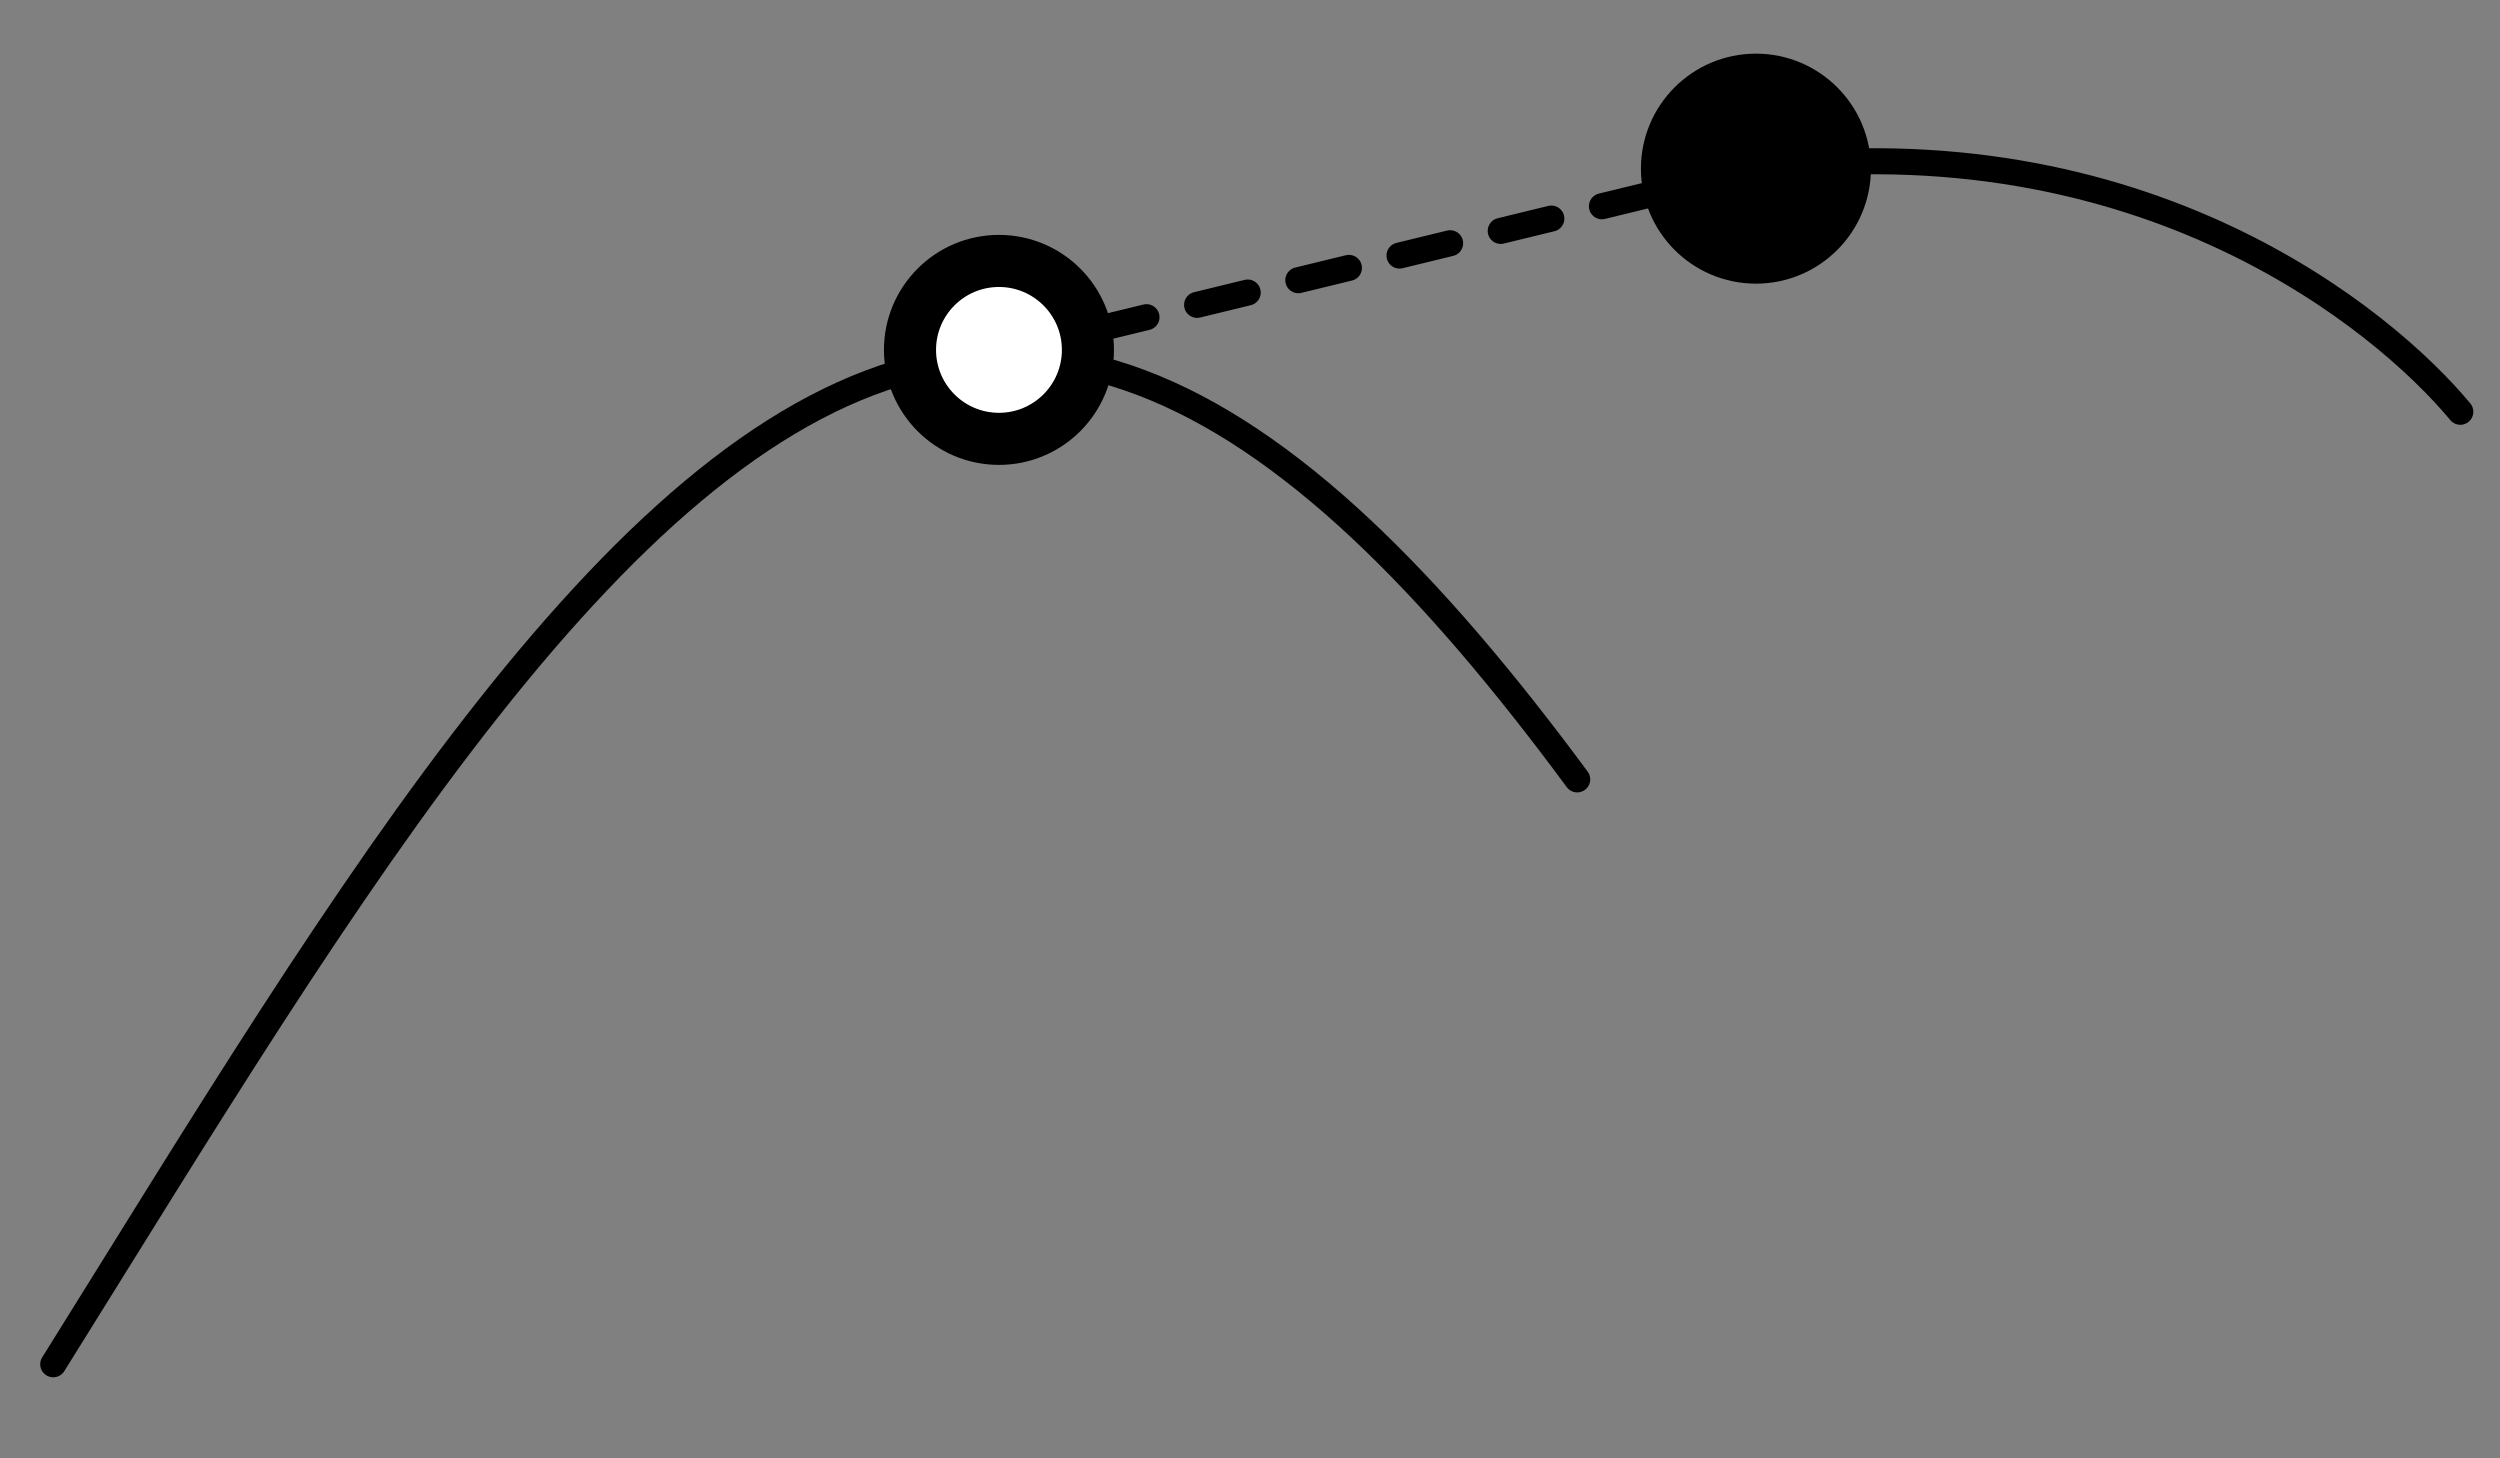 <?xml version="1.0" encoding="UTF-8" standalone="no"?>
<!-- Created with Inkscape (http://www.inkscape.org/) -->

<svg
   xmlns:dc="http://purl.org/dc/elements/1.1/"
   xmlns:cc="http://creativecommons.org/ns#"
   xmlns:rdf="http://www.w3.org/1999/02/22-rdf-syntax-ns#"
   xmlns:svg="http://www.w3.org/2000/svg"
   xmlns="http://www.w3.org/2000/svg"
   xmlns:sodipodi="http://sodipodi.sourceforge.net/DTD/sodipodi-0.dtd"
   xmlns:inkscape="http://www.inkscape.org/namespaces/inkscape"
   width="24mm"
   height="14mm"
   viewBox="0 0 24 14"
   version="1.1"
   id="svg8"
   inkscape:version="0.92.4 (unknown)"
   sodipodi:docname="reset-rules-4-touching.svg"
   inkscape:export-filename="/home/michael/docs/cellml2.0/reset-rules-3-euler.png"
   inkscape:export-xdpi="300"
   inkscape:export-ydpi="300">
  <rect x="0" y="0" width="24" height="14" fill="#808080" stroke="none"/>
  <defs
     id="defs2" />
  <sodipodi:namedview
     id="base"
     pagecolor="#ffffff"
     bordercolor="#666666"
     borderopacity="1.0"
     inkscape:pageopacity="0.0"
     inkscape:pageshadow="2"
     inkscape:zoom="5.159375"
     inkscape:cx="73.781543"
     inkscape:cy="26.307176"
     inkscape:document-units="mm"
     inkscape:current-layer="layer1"
     showgrid="false"
     inkscape:snap-object-midpoints="true"
     inkscape:snap-global="true"
     inkscape:window-width="1920"
     inkscape:window-height="1136"
     inkscape:window-x="0"
     inkscape:window-y="27"
     inkscape:window-maximized="1" />
  <g
     inkscape:label="Layer 1"
     inkscape:groupmode="layer"
     id="layer1"
     transform="translate(0,-283)">
    <path
       style="color:#000000;overflow:visible;opacity:1;vector-effect:none;fill:#000000;fill-opacity:1;fill-rule:evenodd;stroke:#000000;stroke-width:0.25;stroke-linecap:round;stroke-linejoin:round;stroke-miterlimit:4;stroke-dasharray:0.5, 0.5;stroke-dashoffset:0;stroke-opacity:1;paint-order:stroke markers fill"
       d="m 9.549,286.4 7.308,-1.78"
       id="path834-3-9"
       inkscape:connector-curvature="0"
       sodipodi:nodetypes="cc" />
    <circle
       style="color:#000000;overflow:visible;opacity:1;vector-effect:none;fill:#000000;fill-opacity:1;fill-rule:evenodd;stroke:#000000;stroke-width:0.5;stroke-linecap:round;stroke-linejoin:round;stroke-miterlimit:4;stroke-dasharray:none;stroke-dashoffset:0;stroke-opacity:1;paint-order:stroke markers fill"
       id="path817-3-2-4"
       cx="16.857"
       cy="284.619"
       r="0.854" />
    <path
       d="m 0.511,296.097 c 0.348,-0.558 0.697,-1.121 1.045,-1.679 0.348,-0.558 0.697,-1.111 1.045,-1.649 0.348,-0.538 0.697,-1.06 1.045,-1.559 0.348,-0.498 0.697,-0.972 1.045,-1.412 0.348,-0.441 0.697,-0.848 1.045,-1.215 0.348,-0.367 0.697,-0.694 1.045,-0.974 0.348,-0.28 0.697,-0.514 1.045,-0.697 0.348,-0.183 0.697,-0.316 1.045,-0.396 0.348,-0.08 0.697,-0.106 1.045,-0.08 0.348,0.027 0.697,0.107 1.045,0.239 0.348,0.132 0.697,0.316 1.045,0.549 0.348,0.233 0.697,0.514 1.045,0.839 0.348,0.325 0.697,0.694 1.045,1.099 0.348,0.406 0.697,0.848 1.045,1.32"
       id="path9302"
       style="display:inline;overflow:visible;visibility:visible;opacity:1;vector-effect:none;fill:none;fill-opacity:1;stroke:#000000;stroke-width:0.25;stroke-linecap:round;stroke-linejoin:round;stroke-miterlimit:4;stroke-dasharray:none;stroke-dashoffset:0;stroke-opacity:1;marker:none;paint-order:stroke markers fill;enable-background:accumulate"
       inkscape:connector-curvature="0"
       sodipodi:nodetypes="ccscsccsscccccc" />
    <circle
       style="color:#000000;overflow:visible;opacity:1;vector-effect:none;fill:#ffffff;fill-opacity:1;fill-rule:evenodd;stroke:#000000;stroke-width:0.5;stroke-linecap:round;stroke-linejoin:round;stroke-miterlimit:4;stroke-dasharray:none;stroke-dashoffset:0;stroke-opacity:1;paint-order:stroke markers fill"
       id="path817-9-2-9"
       cx="9.59"
       cy="286.359"
       r="0.854" />
    <path
       style="color:#000000;overflow:visible;opacity:1;vector-effect:none;fill:none;fill-opacity:1;fill-rule:evenodd;stroke:#000000;stroke-width:0.25;stroke-linecap:round;stroke-linejoin:round;stroke-miterlimit:4;stroke-dasharray:none;stroke-dashoffset:0;stroke-opacity:1;marker:none;paint-order:stroke markers fill"
       d="m 16.857,284.62 c 3.721,-0.466 6.027,1.447 6.762,2.333"
       id="path1254"
       inkscape:connector-curvature="0"
       sodipodi:nodetypes="cc" />
  </g>
</svg>
